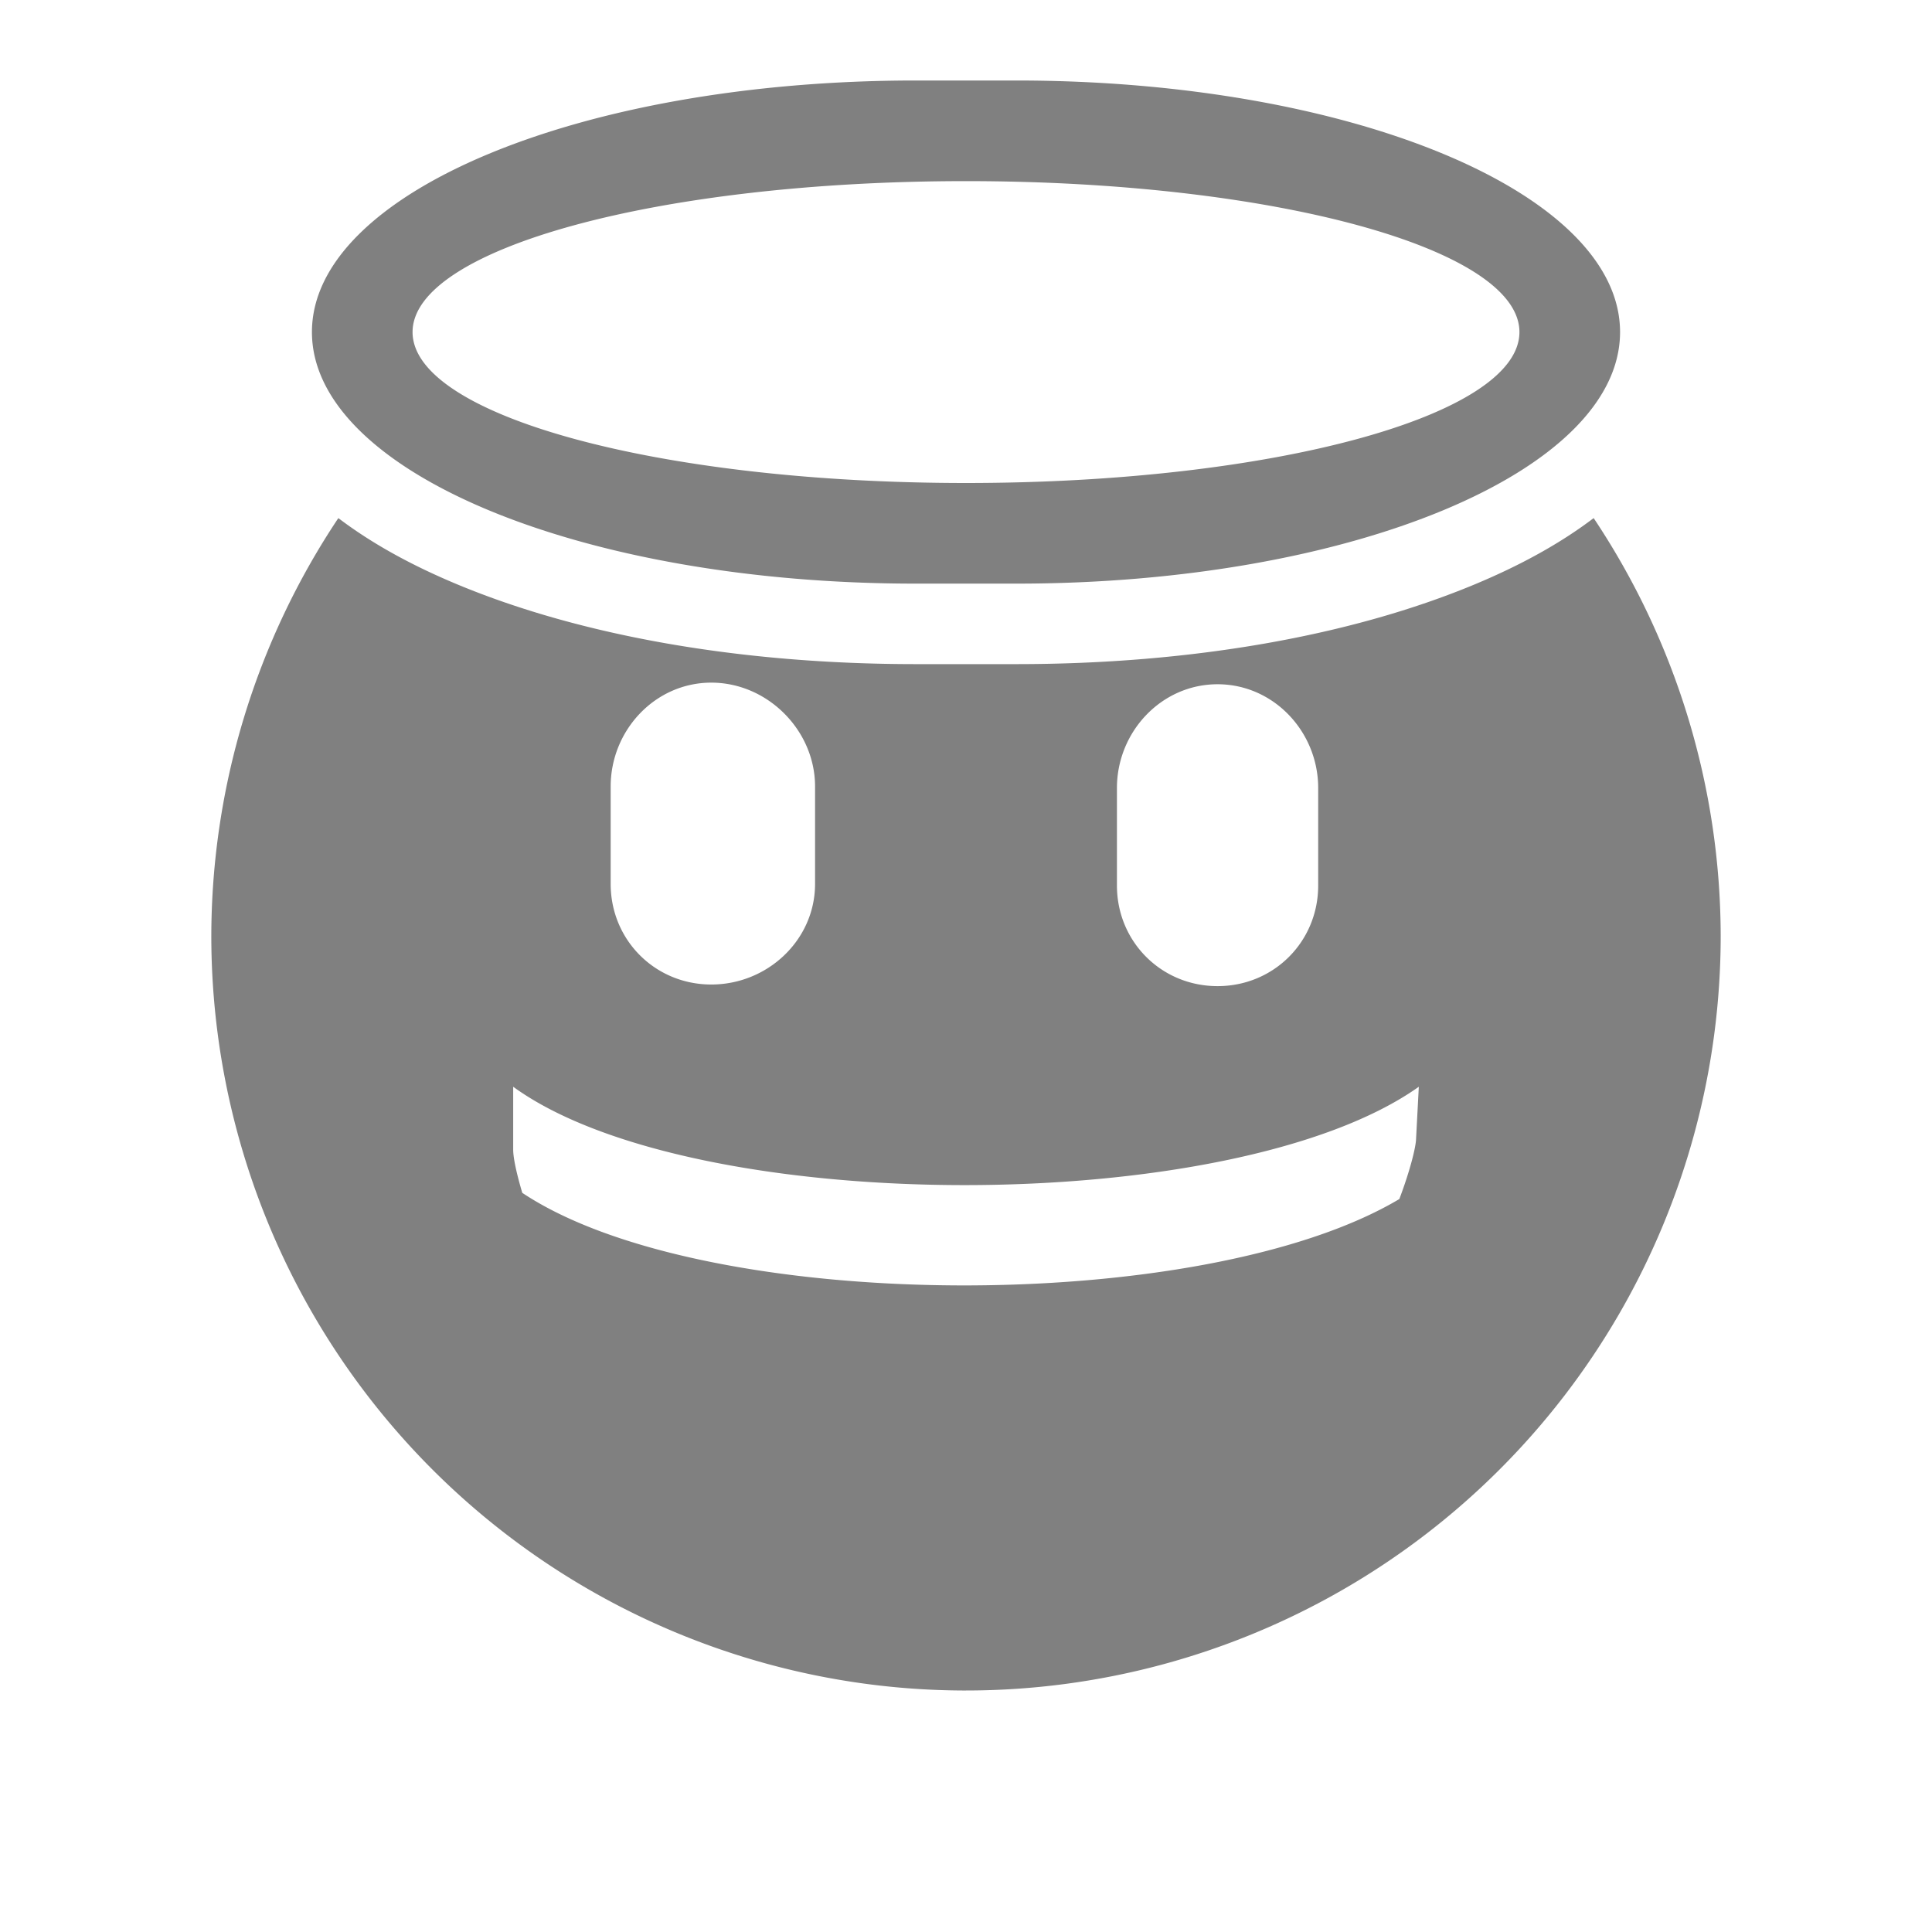 <?xml version="1.0" encoding="UTF-8" standalone="no"?>
<svg
   viewBox="0 1 24 24"
   width="24"
   height="24"
   version="1.1"
   id="svg8"
   sodipodi:docname="angel-filled.svg"
   inkscape:version="1.2 (1:1.2.1+202207142221+cd75a1ee6d)"
   xmlns:inkscape="http://www.inkscape.org/namespaces/inkscape"
   xmlns:sodipodi="http://sodipodi.sourceforge.net/DTD/sodipodi-0.dtd"
   xmlns="http://www.w3.org/2000/svg"
   xmlns:svg="http://www.w3.org/2000/svg"
   xmlns:rdf="http://www.w3.org/1999/02/22-rdf-syntax-ns#"
   xmlns:cc="http://creativecommons.org/ns#"
   xmlns:dc="http://purl.org/dc/elements/1.1/">
  <defs
     id="defs12" />
  <sodipodi:namedview
     pagecolor="#ffffff"
     bordercolor="#666666"
     borderopacity="1"
     objecttolerance="10"
     gridtolerance="10"
     guidetolerance="10"
     inkscape:pageopacity="0"
     inkscape:pageshadow="2"
     inkscape:window-width="1920"
     inkscape:window-height="1016"
     id="namedview10"
     showgrid="false"
     inkscape:zoom="18.890625"
     inkscape:cx="4.2349049"
     inkscape:cy="1.0851944"
     inkscape:window-x="0"
     inkscape:window-y="0"
     inkscape:window-maximized="1"
     inkscape:current-layer="svg8"
     inkscape:pagecheckerboard="0"
     width="24px"
     inkscape:showpageshadow="2"
     inkscape:deskcolor="#d1d1d1">
    <inkscape:grid
       type="xygrid"
       id="grid1440" />
  </sodipodi:namedview>
  <path
     id="rect1442-7"
     style="fill:#808080;fill-rule:evenodd;stroke-width:1;stroke-linecap:square"
     d="M 11.375 2 C 7.22 2 3.875 3.394 3.875 5.125 C 3.875 6.856 7.22 8.25 11.375 8.25 L 12.625 8.25 C 16.78 8.25 20.125 6.856 20.125 5.125 C 20.125 3.394 16.78 2 12.625 2 L 11.375 2 z M 12 3.25 C 15.809 3.25 18.875 4.086 18.875 5.125 C 18.875 6.164 15.809 7 12 7 C 8.191 7 5.125 6.164 5.125 5.125 C 5.125 4.086 8.191 3.25 12 3.25 z M 4.203 7.436 A 9.375 9.375 0 0 0 2.625 12.625 A 9.375 9.375 0 0 0 11.953 22 A 9.375 9.375 0 0 0 12 22 A 9.375 9.375 0 0 0 21.375 12.625 A 9.375 9.375 0 0 0 19.797 7.436 C 19.371 7.759 18.875 8.028 18.318 8.26 C 16.795 8.894 14.814 9.25 12.625 9.25 L 11.375 9.25 C 9.186 9.25 7.205 8.894 5.682 8.26 C 5.125 8.028 4.629 7.759 4.203 7.436 z M 8.836 9.48 C 9.534 9.48 10.125 10.072 10.125 10.77 L 10.125 11.98 C 10.125 12.678 9.534 13.23 8.836 13.23 C 8.138 13.23 7.586 12.678 7.586 11.98 L 7.586 10.77 C 7.586 10.072 8.138 9.48 8.836 9.48 z M 15.125 9.5 C 15.823 9.5 16.375 10.091 16.375 10.789 L 16.375 12 C 16.375 12.698 15.823 13.25 15.125 13.25 C 14.427 13.25 13.875 12.698 13.875 12 L 13.875 10.789 C 13.875 10.091 14.427 9.5 15.125 9.5 z M 6.375 14.5 C 8.618 16.129 15.332 16.129 17.625 14.5 L 17.59 15.164 C 17.581 15.279 17.511 15.557 17.383 15.895 C 14.939 17.35 8.752 17.326 6.488 15.818 C 6.42 15.588 6.375 15.389 6.375 15.281 L 6.375 14.5 z " />
</svg>
